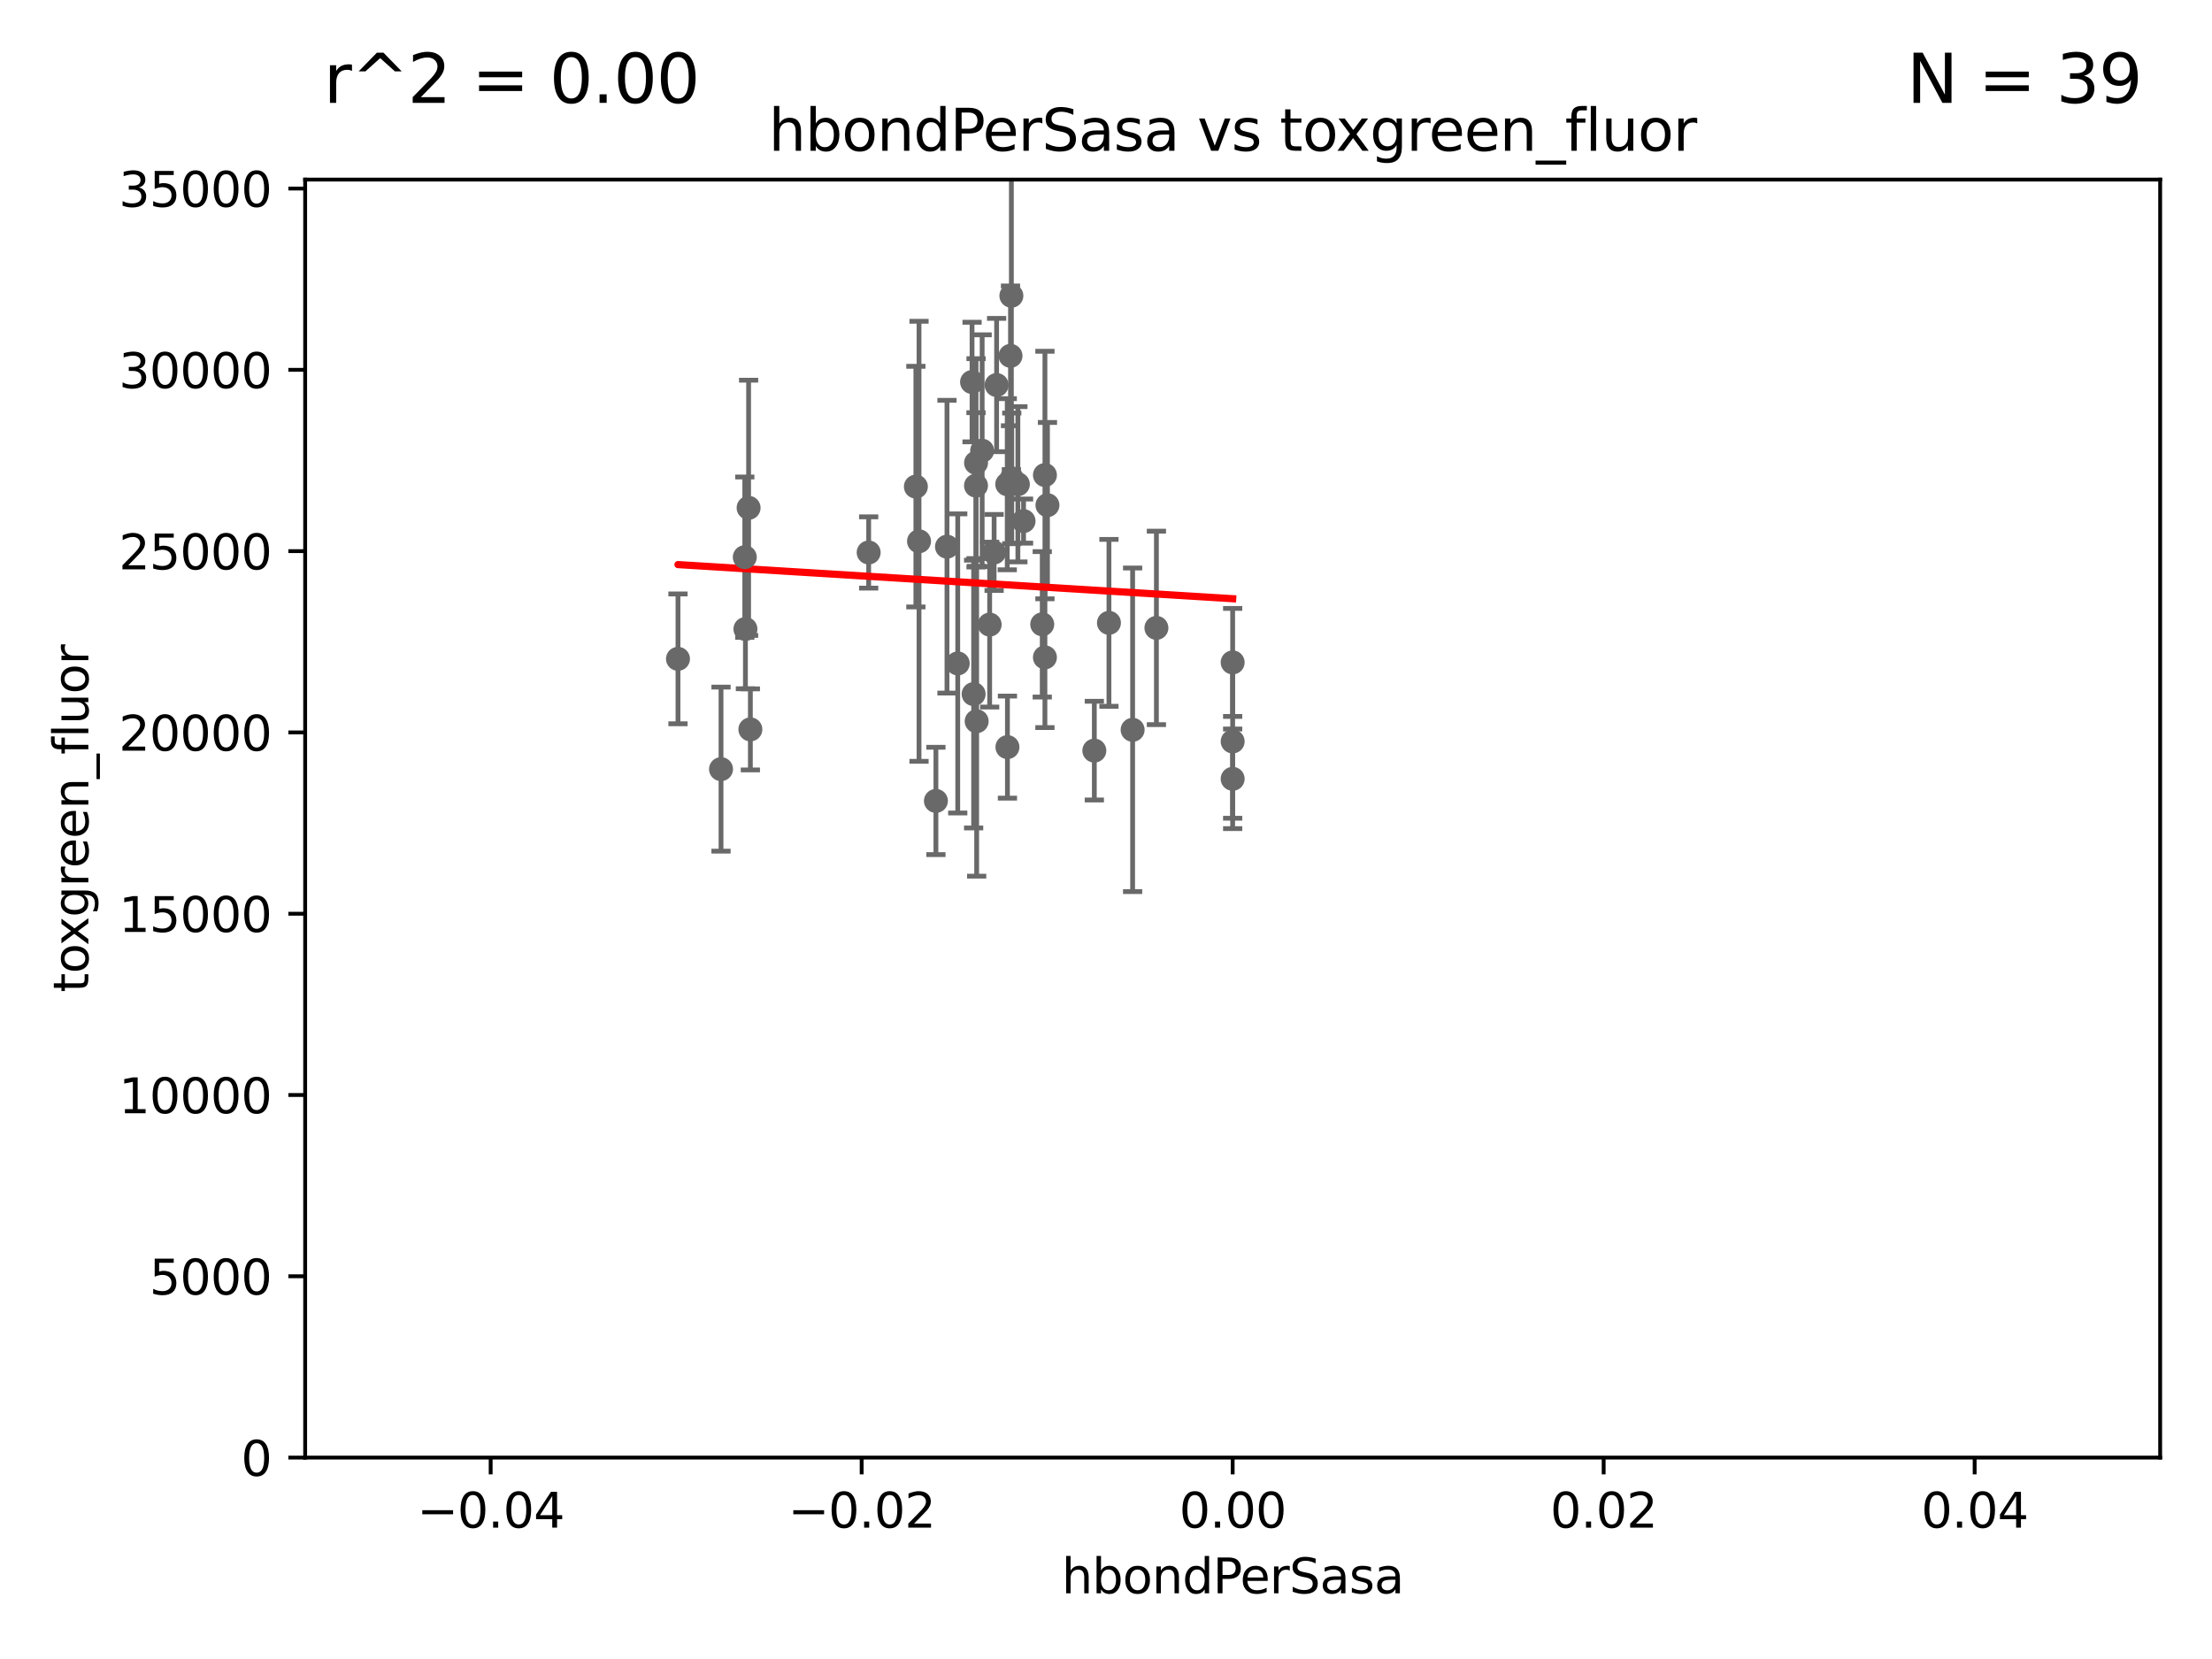 <?xml version="1.0" encoding="utf-8" standalone="no"?>
<!DOCTYPE svg PUBLIC "-//W3C//DTD SVG 1.1//EN"
  "http://www.w3.org/Graphics/SVG/1.1/DTD/svg11.dtd">
<svg xmlns:xlink="http://www.w3.org/1999/xlink" width="460.8pt" height="345.6pt" viewBox="0 0 460.8 345.6" xmlns="http://www.w3.org/2000/svg" version="1.1">
 <defs>
  <style type="text/css">*{stroke-linejoin: round; stroke-linecap: butt}</style>
 </defs>
 <g id="figure_1">
  <g id="patch_1">
   <path d="M 0 345.6 
L 460.8 345.6 
L 460.8 0 
L 0 0 
z
" style="fill: #ffffff"/>
  </g>
  <g id="axes_1">
   <g id="patch_2">
    <path d="M 63.571 303.64 
L 450 303.64 
L 450 37.411 
L 63.571 37.411 
z
" style="fill: #ffffff"/>
   </g>
   <g id="PathCollection_1">
    <defs>
     <path id="m182ff4821e" d="M 0 1.118 
C 0.297 1.118 0.581 1 0.791 0.791 
C 1 0.581 1.118 0.297 1.118 0 
C 1.118 -0.297 1 -0.581 0.791 -0.791 
C 0.581 -1 0.297 -1.118 0 -1.118 
C -0.297 -1.118 -0.581 -1 -0.791 -0.791 
C -1 -0.581 -1.118 -0.297 -1.118 0 
C -1.118 0.297 -1 0.581 -0.791 0.791 
C -0.581 1 -0.297 1.118 0 1.118 
z
" style="stroke: #696969"/>
    </defs>
    <g clip-path="url(#p167567236a)">
     <use xlink:href="#m182ff4821e" x="207.091" y="115.09" style="fill: #696969; stroke: #696969"/>
     <use xlink:href="#m182ff4821e" x="210.768" y="99.654" style="fill: #696969; stroke: #696969"/>
     <use xlink:href="#m182ff4821e" x="217.678" y="98.96" style="fill: #696969; stroke: #696969"/>
     <use xlink:href="#m182ff4821e" x="213.226" y="108.552" style="fill: #696969; stroke: #696969"/>
     <use xlink:href="#m182ff4821e" x="217.118" y="130.059" style="fill: #696969; stroke: #696969"/>
     <use xlink:href="#m182ff4821e" x="202.496" y="79.585" style="fill: #696969; stroke: #696969"/>
     <use xlink:href="#m182ff4821e" x="209.868" y="155.635" style="fill: #696969; stroke: #696969"/>
     <use xlink:href="#m182ff4821e" x="204.6" y="93.895" style="fill: #696969; stroke: #696969"/>
     <use xlink:href="#m182ff4821e" x="210.688" y="61.614" style="fill: #696969; stroke: #696969"/>
     <use xlink:href="#m182ff4821e" x="194.968" y="166.847" style="fill: #696969; stroke: #696969"/>
     <use xlink:href="#m182ff4821e" x="256.786" y="137.993" style="fill: #696969; stroke: #696969"/>
     <use xlink:href="#m182ff4821e" x="203.457" y="150.246" style="fill: #696969; stroke: #696969"/>
     <use xlink:href="#m182ff4821e" x="235.946" y="152.035" style="fill: #696969; stroke: #696969"/>
     <use xlink:href="#m182ff4821e" x="227.97" y="156.366" style="fill: #696969; stroke: #696969"/>
     <use xlink:href="#m182ff4821e" x="240.902" y="130.801" style="fill: #696969; stroke: #696969"/>
     <use xlink:href="#m182ff4821e" x="256.786" y="154.457" style="fill: #696969; stroke: #696969"/>
     <use xlink:href="#m182ff4821e" x="218.205" y="105.234" style="fill: #696969; stroke: #696969"/>
     <use xlink:href="#m182ff4821e" x="141.236" y="137.251" style="fill: #696969; stroke: #696969"/>
     <use xlink:href="#m182ff4821e" x="231.015" y="129.752" style="fill: #696969; stroke: #696969"/>
     <use xlink:href="#m182ff4821e" x="199.515" y="138.203" style="fill: #696969; stroke: #696969"/>
     <use xlink:href="#m182ff4821e" x="206.164" y="130.114" style="fill: #696969; stroke: #696969"/>
     <use xlink:href="#m182ff4821e" x="190.794" y="101.372" style="fill: #696969; stroke: #696969"/>
     <use xlink:href="#m182ff4821e" x="217.677" y="136.942" style="fill: #696969; stroke: #696969"/>
     <use xlink:href="#m182ff4821e" x="203.329" y="96.415" style="fill: #696969; stroke: #696969"/>
     <use xlink:href="#m182ff4821e" x="180.96" y="115.091" style="fill: #696969; stroke: #696969"/>
     <use xlink:href="#m182ff4821e" x="155.286" y="131.033" style="fill: #696969; stroke: #696969"/>
     <use xlink:href="#m182ff4821e" x="207.613" y="80.209" style="fill: #696969; stroke: #696969"/>
     <use xlink:href="#m182ff4821e" x="203.319" y="101.166" style="fill: #696969; stroke: #696969"/>
     <use xlink:href="#m182ff4821e" x="197.274" y="113.883" style="fill: #696969; stroke: #696969"/>
     <use xlink:href="#m182ff4821e" x="210.508" y="74.129" style="fill: #696969; stroke: #696969"/>
     <use xlink:href="#m182ff4821e" x="156.315" y="151.945" style="fill: #696969; stroke: #696969"/>
     <use xlink:href="#m182ff4821e" x="191.45" y="112.761" style="fill: #696969; stroke: #696969"/>
     <use xlink:href="#m182ff4821e" x="202.826" y="144.591" style="fill: #696969; stroke: #696969"/>
     <use xlink:href="#m182ff4821e" x="209.828" y="100.872" style="fill: #696969; stroke: #696969"/>
     <use xlink:href="#m182ff4821e" x="155.154" y="116.067" style="fill: #696969; stroke: #696969"/>
     <use xlink:href="#m182ff4821e" x="212.043" y="100.88" style="fill: #696969; stroke: #696969"/>
     <use xlink:href="#m182ff4821e" x="155.948" y="105.788" style="fill: #696969; stroke: #696969"/>
     <use xlink:href="#m182ff4821e" x="150.202" y="160.224" style="fill: #696969; stroke: #696969"/>
     <use xlink:href="#m182ff4821e" x="256.786" y="162.243" style="fill: #696969; stroke: #696969"/>
    </g>
   </g>
   <g id="matplotlib.axis_1">
    <g id="xtick_1">
     <g id="line2d_1">
      <defs>
       <path id="mc95b55cd9f" d="M 0 0 
L 0 3.5 
" style="stroke: #000000; stroke-width: 0.8"/>
      </defs>
      <g>
       <use xlink:href="#mc95b55cd9f" x="102.214" y="303.64" style="stroke: #000000; stroke-width: 0.8"/>
      </g>
     </g>
     <g id="text_1">
      <!-- −0.04 -->
      <g transform="translate(86.891 318.238)scale(0.1 -0.1)">
       <defs>
        <path id="DejaVuSans-2212" d="M 678 2272 
L 4684 2272 
L 4684 1741 
L 678 1741 
L 678 2272 
z
" transform="scale(0.016)"/>
        <path id="DejaVuSans-30" d="M 2034 4250 
Q 1547 4250 1301 3770 
Q 1056 3291 1056 2328 
Q 1056 1369 1301 889 
Q 1547 409 2034 409 
Q 2525 409 2770 889 
Q 3016 1369 3016 2328 
Q 3016 3291 2770 3770 
Q 2525 4250 2034 4250 
z
M 2034 4750 
Q 2819 4750 3233 4129 
Q 3647 3509 3647 2328 
Q 3647 1150 3233 529 
Q 2819 -91 2034 -91 
Q 1250 -91 836 529 
Q 422 1150 422 2328 
Q 422 3509 836 4129 
Q 1250 4750 2034 4750 
z
" transform="scale(0.016)"/>
        <path id="DejaVuSans-2e" d="M 684 794 
L 1344 794 
L 1344 0 
L 684 0 
L 684 794 
z
" transform="scale(0.016)"/>
        <path id="DejaVuSans-34" d="M 2419 4116 
L 825 1625 
L 2419 1625 
L 2419 4116 
z
M 2253 4666 
L 3047 4666 
L 3047 1625 
L 3713 1625 
L 3713 1100 
L 3047 1100 
L 3047 0 
L 2419 0 
L 2419 1100 
L 313 1100 
L 313 1709 
L 2253 4666 
z
" transform="scale(0.016)"/>
       </defs>
       <use xlink:href="#DejaVuSans-2212"/>
       <use xlink:href="#DejaVuSans-30" x="83.789"/>
       <use xlink:href="#DejaVuSans-2e" x="147.412"/>
       <use xlink:href="#DejaVuSans-30" x="179.199"/>
       <use xlink:href="#DejaVuSans-34" x="242.822"/>
      </g>
     </g>
    </g>
    <g id="xtick_2">
     <g id="line2d_2">
      <g>
       <use xlink:href="#mc95b55cd9f" x="179.5" y="303.64" style="stroke: #000000; stroke-width: 0.8"/>
      </g>
     </g>
     <g id="text_2">
      <!-- −0.02 -->
      <g transform="translate(164.177 318.238)scale(0.1 -0.1)">
       <defs>
        <path id="DejaVuSans-32" d="M 1228 531 
L 3431 531 
L 3431 0 
L 469 0 
L 469 531 
Q 828 903 1448 1529 
Q 2069 2156 2228 2338 
Q 2531 2678 2651 2914 
Q 2772 3150 2772 3378 
Q 2772 3750 2511 3984 
Q 2250 4219 1831 4219 
Q 1534 4219 1204 4116 
Q 875 4013 500 3803 
L 500 4441 
Q 881 4594 1212 4672 
Q 1544 4750 1819 4750 
Q 2544 4750 2975 4387 
Q 3406 4025 3406 3419 
Q 3406 3131 3298 2873 
Q 3191 2616 2906 2266 
Q 2828 2175 2409 1742 
Q 1991 1309 1228 531 
z
" transform="scale(0.016)"/>
       </defs>
       <use xlink:href="#DejaVuSans-2212"/>
       <use xlink:href="#DejaVuSans-30" x="83.789"/>
       <use xlink:href="#DejaVuSans-2e" x="147.412"/>
       <use xlink:href="#DejaVuSans-30" x="179.199"/>
       <use xlink:href="#DejaVuSans-32" x="242.822"/>
      </g>
     </g>
    </g>
    <g id="xtick_3">
     <g id="line2d_3">
      <g>
       <use xlink:href="#mc95b55cd9f" x="256.786" y="303.64" style="stroke: #000000; stroke-width: 0.8"/>
      </g>
     </g>
     <g id="text_3">
      <!-- 0.00 -->
      <g transform="translate(245.653 318.238)scale(0.1 -0.1)">
       <use xlink:href="#DejaVuSans-30"/>
       <use xlink:href="#DejaVuSans-2e" x="63.623"/>
       <use xlink:href="#DejaVuSans-30" x="95.41"/>
       <use xlink:href="#DejaVuSans-30" x="159.033"/>
      </g>
     </g>
    </g>
    <g id="xtick_4">
     <g id="line2d_4">
      <g>
       <use xlink:href="#mc95b55cd9f" x="334.071" y="303.64" style="stroke: #000000; stroke-width: 0.8"/>
      </g>
     </g>
     <g id="text_4">
      <!-- 0.02 -->
      <g transform="translate(322.939 318.238)scale(0.1 -0.1)">
       <use xlink:href="#DejaVuSans-30"/>
       <use xlink:href="#DejaVuSans-2e" x="63.623"/>
       <use xlink:href="#DejaVuSans-30" x="95.41"/>
       <use xlink:href="#DejaVuSans-32" x="159.033"/>
      </g>
     </g>
    </g>
    <g id="xtick_5">
     <g id="line2d_5">
      <g>
       <use xlink:href="#mc95b55cd9f" x="411.357" y="303.64" style="stroke: #000000; stroke-width: 0.8"/>
      </g>
     </g>
     <g id="text_5">
      <!-- 0.04 -->
      <g transform="translate(400.224 318.238)scale(0.1 -0.1)">
       <use xlink:href="#DejaVuSans-30"/>
       <use xlink:href="#DejaVuSans-2e" x="63.623"/>
       <use xlink:href="#DejaVuSans-30" x="95.41"/>
       <use xlink:href="#DejaVuSans-34" x="159.033"/>
      </g>
     </g>
    </g>
    <g id="text_6">
     <!-- hbondPerSasa -->
     <g transform="translate(221.168 331.917)scale(0.1 -0.1)">
      <defs>
       <path id="DejaVuSans-68" d="M 3513 2113 
L 3513 0 
L 2938 0 
L 2938 2094 
Q 2938 2591 2744 2837 
Q 2550 3084 2163 3084 
Q 1697 3084 1428 2787 
Q 1159 2491 1159 1978 
L 1159 0 
L 581 0 
L 581 4863 
L 1159 4863 
L 1159 2956 
Q 1366 3272 1645 3428 
Q 1925 3584 2291 3584 
Q 2894 3584 3203 3211 
Q 3513 2838 3513 2113 
z
" transform="scale(0.016)"/>
       <path id="DejaVuSans-62" d="M 3116 1747 
Q 3116 2381 2855 2742 
Q 2594 3103 2138 3103 
Q 1681 3103 1420 2742 
Q 1159 2381 1159 1747 
Q 1159 1113 1420 752 
Q 1681 391 2138 391 
Q 2594 391 2855 752 
Q 3116 1113 3116 1747 
z
M 1159 2969 
Q 1341 3281 1617 3432 
Q 1894 3584 2278 3584 
Q 2916 3584 3314 3078 
Q 3713 2572 3713 1747 
Q 3713 922 3314 415 
Q 2916 -91 2278 -91 
Q 1894 -91 1617 61 
Q 1341 213 1159 525 
L 1159 0 
L 581 0 
L 581 4863 
L 1159 4863 
L 1159 2969 
z
" transform="scale(0.016)"/>
       <path id="DejaVuSans-6f" d="M 1959 3097 
Q 1497 3097 1228 2736 
Q 959 2375 959 1747 
Q 959 1119 1226 758 
Q 1494 397 1959 397 
Q 2419 397 2687 759 
Q 2956 1122 2956 1747 
Q 2956 2369 2687 2733 
Q 2419 3097 1959 3097 
z
M 1959 3584 
Q 2709 3584 3137 3096 
Q 3566 2609 3566 1747 
Q 3566 888 3137 398 
Q 2709 -91 1959 -91 
Q 1206 -91 779 398 
Q 353 888 353 1747 
Q 353 2609 779 3096 
Q 1206 3584 1959 3584 
z
" transform="scale(0.016)"/>
       <path id="DejaVuSans-6e" d="M 3513 2113 
L 3513 0 
L 2938 0 
L 2938 2094 
Q 2938 2591 2744 2837 
Q 2550 3084 2163 3084 
Q 1697 3084 1428 2787 
Q 1159 2491 1159 1978 
L 1159 0 
L 581 0 
L 581 3500 
L 1159 3500 
L 1159 2956 
Q 1366 3272 1645 3428 
Q 1925 3584 2291 3584 
Q 2894 3584 3203 3211 
Q 3513 2838 3513 2113 
z
" transform="scale(0.016)"/>
       <path id="DejaVuSans-64" d="M 2906 2969 
L 2906 4863 
L 3481 4863 
L 3481 0 
L 2906 0 
L 2906 525 
Q 2725 213 2448 61 
Q 2172 -91 1784 -91 
Q 1150 -91 751 415 
Q 353 922 353 1747 
Q 353 2572 751 3078 
Q 1150 3584 1784 3584 
Q 2172 3584 2448 3432 
Q 2725 3281 2906 2969 
z
M 947 1747 
Q 947 1113 1208 752 
Q 1469 391 1925 391 
Q 2381 391 2643 752 
Q 2906 1113 2906 1747 
Q 2906 2381 2643 2742 
Q 2381 3103 1925 3103 
Q 1469 3103 1208 2742 
Q 947 2381 947 1747 
z
" transform="scale(0.016)"/>
       <path id="DejaVuSans-50" d="M 1259 4147 
L 1259 2394 
L 2053 2394 
Q 2494 2394 2734 2622 
Q 2975 2850 2975 3272 
Q 2975 3691 2734 3919 
Q 2494 4147 2053 4147 
L 1259 4147 
z
M 628 4666 
L 2053 4666 
Q 2838 4666 3239 4311 
Q 3641 3956 3641 3272 
Q 3641 2581 3239 2228 
Q 2838 1875 2053 1875 
L 1259 1875 
L 1259 0 
L 628 0 
L 628 4666 
z
" transform="scale(0.016)"/>
       <path id="DejaVuSans-65" d="M 3597 1894 
L 3597 1613 
L 953 1613 
Q 991 1019 1311 708 
Q 1631 397 2203 397 
Q 2534 397 2845 478 
Q 3156 559 3463 722 
L 3463 178 
Q 3153 47 2828 -22 
Q 2503 -91 2169 -91 
Q 1331 -91 842 396 
Q 353 884 353 1716 
Q 353 2575 817 3079 
Q 1281 3584 2069 3584 
Q 2775 3584 3186 3129 
Q 3597 2675 3597 1894 
z
M 3022 2063 
Q 3016 2534 2758 2815 
Q 2500 3097 2075 3097 
Q 1594 3097 1305 2825 
Q 1016 2553 972 2059 
L 3022 2063 
z
" transform="scale(0.016)"/>
       <path id="DejaVuSans-72" d="M 2631 2963 
Q 2534 3019 2420 3045 
Q 2306 3072 2169 3072 
Q 1681 3072 1420 2755 
Q 1159 2438 1159 1844 
L 1159 0 
L 581 0 
L 581 3500 
L 1159 3500 
L 1159 2956 
Q 1341 3275 1631 3429 
Q 1922 3584 2338 3584 
Q 2397 3584 2469 3576 
Q 2541 3569 2628 3553 
L 2631 2963 
z
" transform="scale(0.016)"/>
       <path id="DejaVuSans-53" d="M 3425 4513 
L 3425 3897 
Q 3066 4069 2747 4153 
Q 2428 4238 2131 4238 
Q 1616 4238 1336 4038 
Q 1056 3838 1056 3469 
Q 1056 3159 1242 3001 
Q 1428 2844 1947 2747 
L 2328 2669 
Q 3034 2534 3370 2195 
Q 3706 1856 3706 1288 
Q 3706 609 3251 259 
Q 2797 -91 1919 -91 
Q 1588 -91 1214 -16 
Q 841 59 441 206 
L 441 856 
Q 825 641 1194 531 
Q 1563 422 1919 422 
Q 2459 422 2753 634 
Q 3047 847 3047 1241 
Q 3047 1584 2836 1778 
Q 2625 1972 2144 2069 
L 1759 2144 
Q 1053 2284 737 2584 
Q 422 2884 422 3419 
Q 422 4038 858 4394 
Q 1294 4750 2059 4750 
Q 2388 4750 2728 4690 
Q 3069 4631 3425 4513 
z
" transform="scale(0.016)"/>
       <path id="DejaVuSans-61" d="M 2194 1759 
Q 1497 1759 1228 1600 
Q 959 1441 959 1056 
Q 959 750 1161 570 
Q 1363 391 1709 391 
Q 2188 391 2477 730 
Q 2766 1069 2766 1631 
L 2766 1759 
L 2194 1759 
z
M 3341 1997 
L 3341 0 
L 2766 0 
L 2766 531 
Q 2569 213 2275 61 
Q 1981 -91 1556 -91 
Q 1019 -91 701 211 
Q 384 513 384 1019 
Q 384 1609 779 1909 
Q 1175 2209 1959 2209 
L 2766 2209 
L 2766 2266 
Q 2766 2663 2505 2880 
Q 2244 3097 1772 3097 
Q 1472 3097 1187 3025 
Q 903 2953 641 2809 
L 641 3341 
Q 956 3463 1253 3523 
Q 1550 3584 1831 3584 
Q 2591 3584 2966 3190 
Q 3341 2797 3341 1997 
z
" transform="scale(0.016)"/>
       <path id="DejaVuSans-73" d="M 2834 3397 
L 2834 2853 
Q 2591 2978 2328 3040 
Q 2066 3103 1784 3103 
Q 1356 3103 1142 2972 
Q 928 2841 928 2578 
Q 928 2378 1081 2264 
Q 1234 2150 1697 2047 
L 1894 2003 
Q 2506 1872 2764 1633 
Q 3022 1394 3022 966 
Q 3022 478 2636 193 
Q 2250 -91 1575 -91 
Q 1294 -91 989 -36 
Q 684 19 347 128 
L 347 722 
Q 666 556 975 473 
Q 1284 391 1588 391 
Q 1994 391 2212 530 
Q 2431 669 2431 922 
Q 2431 1156 2273 1281 
Q 2116 1406 1581 1522 
L 1381 1569 
Q 847 1681 609 1914 
Q 372 2147 372 2553 
Q 372 3047 722 3315 
Q 1072 3584 1716 3584 
Q 2034 3584 2315 3537 
Q 2597 3491 2834 3397 
z
" transform="scale(0.016)"/>
      </defs>
      <use xlink:href="#DejaVuSans-68"/>
      <use xlink:href="#DejaVuSans-62" x="63.379"/>
      <use xlink:href="#DejaVuSans-6f" x="126.855"/>
      <use xlink:href="#DejaVuSans-6e" x="188.037"/>
      <use xlink:href="#DejaVuSans-64" x="251.416"/>
      <use xlink:href="#DejaVuSans-50" x="314.893"/>
      <use xlink:href="#DejaVuSans-65" x="371.57"/>
      <use xlink:href="#DejaVuSans-72" x="433.094"/>
      <use xlink:href="#DejaVuSans-53" x="474.207"/>
      <use xlink:href="#DejaVuSans-61" x="537.684"/>
      <use xlink:href="#DejaVuSans-73" x="598.963"/>
      <use xlink:href="#DejaVuSans-61" x="651.062"/>
     </g>
    </g>
   </g>
   <g id="matplotlib.axis_2">
    <g id="ytick_1">
     <g id="line2d_6">
      <defs>
       <path id="m65692e505e" d="M 0 0 
L -3.5 0 
" style="stroke: #000000; stroke-width: 0.8"/>
      </defs>
      <g>
       <use xlink:href="#m65692e505e" x="63.571" y="303.64" style="stroke: #000000; stroke-width: 0.8"/>
      </g>
     </g>
     <g id="text_7">
      <!-- 0 -->
      <g transform="translate(50.209 307.439)scale(0.1 -0.1)">
       <use xlink:href="#DejaVuSans-30"/>
      </g>
     </g>
    </g>
    <g id="ytick_2">
     <g id="line2d_7">
      <g>
       <use xlink:href="#m65692e505e" x="63.571" y="265.874" style="stroke: #000000; stroke-width: 0.8"/>
      </g>
     </g>
     <g id="text_8">
      <!-- 5000 -->
      <g transform="translate(31.121 269.673)scale(0.1 -0.1)">
       <defs>
        <path id="DejaVuSans-35" d="M 691 4666 
L 3169 4666 
L 3169 4134 
L 1269 4134 
L 1269 2991 
Q 1406 3038 1543 3061 
Q 1681 3084 1819 3084 
Q 2600 3084 3056 2656 
Q 3513 2228 3513 1497 
Q 3513 744 3044 326 
Q 2575 -91 1722 -91 
Q 1428 -91 1123 -41 
Q 819 9 494 109 
L 494 744 
Q 775 591 1075 516 
Q 1375 441 1709 441 
Q 2250 441 2565 725 
Q 2881 1009 2881 1497 
Q 2881 1984 2565 2268 
Q 2250 2553 1709 2553 
Q 1456 2553 1204 2497 
Q 953 2441 691 2322 
L 691 4666 
z
" transform="scale(0.016)"/>
       </defs>
       <use xlink:href="#DejaVuSans-35"/>
       <use xlink:href="#DejaVuSans-30" x="63.623"/>
       <use xlink:href="#DejaVuSans-30" x="127.246"/>
       <use xlink:href="#DejaVuSans-30" x="190.869"/>
      </g>
     </g>
    </g>
    <g id="ytick_3">
     <g id="line2d_8">
      <g>
       <use xlink:href="#m65692e505e" x="63.571" y="228.108" style="stroke: #000000; stroke-width: 0.8"/>
      </g>
     </g>
     <g id="text_9">
      <!-- 10000 -->
      <g transform="translate(24.759 231.907)scale(0.1 -0.1)">
       <defs>
        <path id="DejaVuSans-31" d="M 794 531 
L 1825 531 
L 1825 4091 
L 703 3866 
L 703 4441 
L 1819 4666 
L 2450 4666 
L 2450 531 
L 3481 531 
L 3481 0 
L 794 0 
L 794 531 
z
" transform="scale(0.016)"/>
       </defs>
       <use xlink:href="#DejaVuSans-31"/>
       <use xlink:href="#DejaVuSans-30" x="63.623"/>
       <use xlink:href="#DejaVuSans-30" x="127.246"/>
       <use xlink:href="#DejaVuSans-30" x="190.869"/>
       <use xlink:href="#DejaVuSans-30" x="254.492"/>
      </g>
     </g>
    </g>
    <g id="ytick_4">
     <g id="line2d_9">
      <g>
       <use xlink:href="#m65692e505e" x="63.571" y="190.342" style="stroke: #000000; stroke-width: 0.8"/>
      </g>
     </g>
     <g id="text_10">
      <!-- 15000 -->
      <g transform="translate(24.759 194.141)scale(0.1 -0.1)">
       <use xlink:href="#DejaVuSans-31"/>
       <use xlink:href="#DejaVuSans-35" x="63.623"/>
       <use xlink:href="#DejaVuSans-30" x="127.246"/>
       <use xlink:href="#DejaVuSans-30" x="190.869"/>
       <use xlink:href="#DejaVuSans-30" x="254.492"/>
      </g>
     </g>
    </g>
    <g id="ytick_5">
     <g id="line2d_10">
      <g>
       <use xlink:href="#m65692e505e" x="63.571" y="152.576" style="stroke: #000000; stroke-width: 0.8"/>
      </g>
     </g>
     <g id="text_11">
      <!-- 20000 -->
      <g transform="translate(24.759 156.375)scale(0.1 -0.1)">
       <use xlink:href="#DejaVuSans-32"/>
       <use xlink:href="#DejaVuSans-30" x="63.623"/>
       <use xlink:href="#DejaVuSans-30" x="127.246"/>
       <use xlink:href="#DejaVuSans-30" x="190.869"/>
       <use xlink:href="#DejaVuSans-30" x="254.492"/>
      </g>
     </g>
    </g>
    <g id="ytick_6">
     <g id="line2d_11">
      <g>
       <use xlink:href="#m65692e505e" x="63.571" y="114.81" style="stroke: #000000; stroke-width: 0.8"/>
      </g>
     </g>
     <g id="text_12">
      <!-- 25000 -->
      <g transform="translate(24.759 118.609)scale(0.1 -0.1)">
       <use xlink:href="#DejaVuSans-32"/>
       <use xlink:href="#DejaVuSans-35" x="63.623"/>
       <use xlink:href="#DejaVuSans-30" x="127.246"/>
       <use xlink:href="#DejaVuSans-30" x="190.869"/>
       <use xlink:href="#DejaVuSans-30" x="254.492"/>
      </g>
     </g>
    </g>
    <g id="ytick_7">
     <g id="line2d_12">
      <g>
       <use xlink:href="#m65692e505e" x="63.571" y="77.044" style="stroke: #000000; stroke-width: 0.8"/>
      </g>
     </g>
     <g id="text_13">
      <!-- 30000 -->
      <g transform="translate(24.759 80.844)scale(0.1 -0.1)">
       <defs>
        <path id="DejaVuSans-33" d="M 2597 2516 
Q 3050 2419 3304 2112 
Q 3559 1806 3559 1356 
Q 3559 666 3084 287 
Q 2609 -91 1734 -91 
Q 1441 -91 1130 -33 
Q 819 25 488 141 
L 488 750 
Q 750 597 1062 519 
Q 1375 441 1716 441 
Q 2309 441 2620 675 
Q 2931 909 2931 1356 
Q 2931 1769 2642 2001 
Q 2353 2234 1838 2234 
L 1294 2234 
L 1294 2753 
L 1863 2753 
Q 2328 2753 2575 2939 
Q 2822 3125 2822 3475 
Q 2822 3834 2567 4026 
Q 2313 4219 1838 4219 
Q 1578 4219 1281 4162 
Q 984 4106 628 3988 
L 628 4550 
Q 988 4650 1302 4700 
Q 1616 4750 1894 4750 
Q 2613 4750 3031 4423 
Q 3450 4097 3450 3541 
Q 3450 3153 3228 2886 
Q 3006 2619 2597 2516 
z
" transform="scale(0.016)"/>
       </defs>
       <use xlink:href="#DejaVuSans-33"/>
       <use xlink:href="#DejaVuSans-30" x="63.623"/>
       <use xlink:href="#DejaVuSans-30" x="127.246"/>
       <use xlink:href="#DejaVuSans-30" x="190.869"/>
       <use xlink:href="#DejaVuSans-30" x="254.492"/>
      </g>
     </g>
    </g>
    <g id="ytick_8">
     <g id="line2d_13">
      <g>
       <use xlink:href="#m65692e505e" x="63.571" y="39.278" style="stroke: #000000; stroke-width: 0.8"/>
      </g>
     </g>
     <g id="text_14">
      <!-- 35000 -->
      <g transform="translate(24.759 43.078)scale(0.1 -0.1)">
       <use xlink:href="#DejaVuSans-33"/>
       <use xlink:href="#DejaVuSans-35" x="63.623"/>
       <use xlink:href="#DejaVuSans-30" x="127.246"/>
       <use xlink:href="#DejaVuSans-30" x="190.869"/>
       <use xlink:href="#DejaVuSans-30" x="254.492"/>
      </g>
     </g>
    </g>
    <g id="text_15">
     <!-- toxgreen_fluor -->
     <g transform="translate(18.401 206.72)rotate(-90)scale(0.1 -0.1)">
      <defs>
       <path id="DejaVuSans-74" d="M 1172 4494 
L 1172 3500 
L 2356 3500 
L 2356 3053 
L 1172 3053 
L 1172 1153 
Q 1172 725 1289 603 
Q 1406 481 1766 481 
L 2356 481 
L 2356 0 
L 1766 0 
Q 1100 0 847 248 
Q 594 497 594 1153 
L 594 3053 
L 172 3053 
L 172 3500 
L 594 3500 
L 594 4494 
L 1172 4494 
z
" transform="scale(0.016)"/>
       <path id="DejaVuSans-78" d="M 3513 3500 
L 2247 1797 
L 3578 0 
L 2900 0 
L 1881 1375 
L 863 0 
L 184 0 
L 1544 1831 
L 300 3500 
L 978 3500 
L 1906 2253 
L 2834 3500 
L 3513 3500 
z
" transform="scale(0.016)"/>
       <path id="DejaVuSans-67" d="M 2906 1791 
Q 2906 2416 2648 2759 
Q 2391 3103 1925 3103 
Q 1463 3103 1205 2759 
Q 947 2416 947 1791 
Q 947 1169 1205 825 
Q 1463 481 1925 481 
Q 2391 481 2648 825 
Q 2906 1169 2906 1791 
z
M 3481 434 
Q 3481 -459 3084 -895 
Q 2688 -1331 1869 -1331 
Q 1566 -1331 1297 -1286 
Q 1028 -1241 775 -1147 
L 775 -588 
Q 1028 -725 1275 -790 
Q 1522 -856 1778 -856 
Q 2344 -856 2625 -561 
Q 2906 -266 2906 331 
L 2906 616 
Q 2728 306 2450 153 
Q 2172 0 1784 0 
Q 1141 0 747 490 
Q 353 981 353 1791 
Q 353 2603 747 3093 
Q 1141 3584 1784 3584 
Q 2172 3584 2450 3431 
Q 2728 3278 2906 2969 
L 2906 3500 
L 3481 3500 
L 3481 434 
z
" transform="scale(0.016)"/>
       <path id="DejaVuSans-5f" d="M 3263 -1063 
L 3263 -1509 
L -63 -1509 
L -63 -1063 
L 3263 -1063 
z
" transform="scale(0.016)"/>
       <path id="DejaVuSans-66" d="M 2375 4863 
L 2375 4384 
L 1825 4384 
Q 1516 4384 1395 4259 
Q 1275 4134 1275 3809 
L 1275 3500 
L 2222 3500 
L 2222 3053 
L 1275 3053 
L 1275 0 
L 697 0 
L 697 3053 
L 147 3053 
L 147 3500 
L 697 3500 
L 697 3744 
Q 697 4328 969 4595 
Q 1241 4863 1831 4863 
L 2375 4863 
z
" transform="scale(0.016)"/>
       <path id="DejaVuSans-6c" d="M 603 4863 
L 1178 4863 
L 1178 0 
L 603 0 
L 603 4863 
z
" transform="scale(0.016)"/>
       <path id="DejaVuSans-75" d="M 544 1381 
L 544 3500 
L 1119 3500 
L 1119 1403 
Q 1119 906 1312 657 
Q 1506 409 1894 409 
Q 2359 409 2629 706 
Q 2900 1003 2900 1516 
L 2900 3500 
L 3475 3500 
L 3475 0 
L 2900 0 
L 2900 538 
Q 2691 219 2414 64 
Q 2138 -91 1772 -91 
Q 1169 -91 856 284 
Q 544 659 544 1381 
z
M 1991 3584 
L 1991 3584 
z
" transform="scale(0.016)"/>
      </defs>
      <use xlink:href="#DejaVuSans-74"/>
      <use xlink:href="#DejaVuSans-6f" x="39.209"/>
      <use xlink:href="#DejaVuSans-78" x="97.266"/>
      <use xlink:href="#DejaVuSans-67" x="156.445"/>
      <use xlink:href="#DejaVuSans-72" x="219.922"/>
      <use xlink:href="#DejaVuSans-65" x="258.785"/>
      <use xlink:href="#DejaVuSans-65" x="320.309"/>
      <use xlink:href="#DejaVuSans-6e" x="381.832"/>
      <use xlink:href="#DejaVuSans-5f" x="445.211"/>
      <use xlink:href="#DejaVuSans-66" x="495.211"/>
      <use xlink:href="#DejaVuSans-6c" x="530.416"/>
      <use xlink:href="#DejaVuSans-75" x="558.199"/>
      <use xlink:href="#DejaVuSans-6f" x="621.578"/>
      <use xlink:href="#DejaVuSans-72" x="682.76"/>
     </g>
    </g>
   </g>
   <g id="LineCollection_1">
    <path d="M 207.091 123.008 
L 207.091 107.171 
" clip-path="url(#p167567236a)" style="fill: none; stroke: #696969"/>
    <path d="M 210.768 113.257 
L 210.768 86.051 
" clip-path="url(#p167567236a)" style="fill: none; stroke: #696969"/>
    <path d="M 217.678 124.744 
L 217.678 73.175 
" clip-path="url(#p167567236a)" style="fill: none; stroke: #696969"/>
    <path d="M 213.226 113.148 
L 213.226 103.957 
" clip-path="url(#p167567236a)" style="fill: none; stroke: #696969"/>
    <path d="M 217.118 145.209 
L 217.118 114.909 
" clip-path="url(#p167567236a)" style="fill: none; stroke: #696969"/>
    <path d="M 202.496 92.04 
L 202.496 67.13 
" clip-path="url(#p167567236a)" style="fill: none; stroke: #696969"/>
    <path d="M 209.868 166.268 
L 209.868 145.002 
" clip-path="url(#p167567236a)" style="fill: none; stroke: #696969"/>
    <path d="M 204.6 118.044 
L 204.6 69.747 
" clip-path="url(#p167567236a)" style="fill: none; stroke: #696969"/>
    <path d="M 210.688 97.825 
L 210.688 25.402 
" clip-path="url(#p167567236a)" style="fill: none; stroke: #696969"/>
    <path d="M 194.968 178.027 
L 194.968 155.668 
" clip-path="url(#p167567236a)" style="fill: none; stroke: #696969"/>
    <path d="M 256.786 149.246 
L 256.786 126.741 
" clip-path="url(#p167567236a)" style="fill: none; stroke: #696969"/>
    <path d="M 203.457 182.519 
L 203.457 117.972 
" clip-path="url(#p167567236a)" style="fill: none; stroke: #696969"/>
    <path d="M 235.946 185.743 
L 235.946 118.327 
" clip-path="url(#p167567236a)" style="fill: none; stroke: #696969"/>
    <path d="M 227.97 166.65 
L 227.97 146.083 
" clip-path="url(#p167567236a)" style="fill: none; stroke: #696969"/>
    <path d="M 240.902 150.951 
L 240.902 110.652 
" clip-path="url(#p167567236a)" style="fill: none; stroke: #696969"/>
    <path d="M 256.786 170.456 
L 256.786 138.458 
" clip-path="url(#p167567236a)" style="fill: none; stroke: #696969"/>
    <path d="M 218.205 122.461 
L 218.205 88.007 
" clip-path="url(#p167567236a)" style="fill: none; stroke: #696969"/>
    <path d="M 141.236 150.773 
L 141.236 123.729 
" clip-path="url(#p167567236a)" style="fill: none; stroke: #696969"/>
    <path d="M 231.015 147.136 
L 231.015 112.367 
" clip-path="url(#p167567236a)" style="fill: none; stroke: #696969"/>
    <path d="M 199.515 169.362 
L 199.515 107.043 
" clip-path="url(#p167567236a)" style="fill: none; stroke: #696969"/>
    <path d="M 206.164 147.286 
L 206.164 112.943 
" clip-path="url(#p167567236a)" style="fill: none; stroke: #696969"/>
    <path d="M 190.794 126.436 
L 190.794 76.309 
" clip-path="url(#p167567236a)" style="fill: none; stroke: #696969"/>
    <path d="M 217.677 151.57 
L 217.677 122.315 
" clip-path="url(#p167567236a)" style="fill: none; stroke: #696969"/>
    <path d="M 203.329 118.115 
L 203.329 74.714 
" clip-path="url(#p167567236a)" style="fill: none; stroke: #696969"/>
    <path d="M 180.96 122.516 
L 180.96 107.666 
" clip-path="url(#p167567236a)" style="fill: none; stroke: #696969"/>
    <path d="M 155.286 143.479 
L 155.286 118.586 
" clip-path="url(#p167567236a)" style="fill: none; stroke: #696969"/>
    <path d="M 207.613 94.094 
L 207.613 66.324 
" clip-path="url(#p167567236a)" style="fill: none; stroke: #696969"/>
    <path d="M 203.319 116.358 
L 203.319 85.973 
" clip-path="url(#p167567236a)" style="fill: none; stroke: #696969"/>
    <path d="M 197.274 144.378 
L 197.274 83.389 
" clip-path="url(#p167567236a)" style="fill: none; stroke: #696969"/>
    <path d="M 210.508 88.692 
L 210.508 59.566 
" clip-path="url(#p167567236a)" style="fill: none; stroke: #696969"/>
    <path d="M 156.315 160.385 
L 156.315 143.505 
" clip-path="url(#p167567236a)" style="fill: none; stroke: #696969"/>
    <path d="M 191.45 158.597 
L 191.45 66.926 
" clip-path="url(#p167567236a)" style="fill: none; stroke: #696969"/>
    <path d="M 202.826 172.484 
L 202.826 116.697 
" clip-path="url(#p167567236a)" style="fill: none; stroke: #696969"/>
    <path d="M 209.828 118.692 
L 209.828 83.052 
" clip-path="url(#p167567236a)" style="fill: none; stroke: #696969"/>
    <path d="M 155.154 132.771 
L 155.154 99.364 
" clip-path="url(#p167567236a)" style="fill: none; stroke: #696969"/>
    <path d="M 212.043 117.048 
L 212.043 84.711 
" clip-path="url(#p167567236a)" style="fill: none; stroke: #696969"/>
    <path d="M 155.948 132.373 
L 155.948 79.202 
" clip-path="url(#p167567236a)" style="fill: none; stroke: #696969"/>
    <path d="M 150.202 177.314 
L 150.202 143.135 
" clip-path="url(#p167567236a)" style="fill: none; stroke: #696969"/>
    <path d="M 256.786 172.618 
L 256.786 151.867 
" clip-path="url(#p167567236a)" style="fill: none; stroke: #696969"/>
   </g>
   <g id="line2d_14">
    <defs>
     <path id="m3665f0c61d" d="M 2 0 
L -2 -0 
" style="stroke: #696969"/>
    </defs>
    <g clip-path="url(#p167567236a)">
     <use xlink:href="#m3665f0c61d" x="207.091" y="123.008" style="fill: #696969; stroke: #696969"/>
     <use xlink:href="#m3665f0c61d" x="210.768" y="113.257" style="fill: #696969; stroke: #696969"/>
     <use xlink:href="#m3665f0c61d" x="217.678" y="124.744" style="fill: #696969; stroke: #696969"/>
     <use xlink:href="#m3665f0c61d" x="213.226" y="113.148" style="fill: #696969; stroke: #696969"/>
     <use xlink:href="#m3665f0c61d" x="217.118" y="145.209" style="fill: #696969; stroke: #696969"/>
     <use xlink:href="#m3665f0c61d" x="202.496" y="92.04" style="fill: #696969; stroke: #696969"/>
     <use xlink:href="#m3665f0c61d" x="209.868" y="166.268" style="fill: #696969; stroke: #696969"/>
     <use xlink:href="#m3665f0c61d" x="204.6" y="118.044" style="fill: #696969; stroke: #696969"/>
     <use xlink:href="#m3665f0c61d" x="210.688" y="97.825" style="fill: #696969; stroke: #696969"/>
     <use xlink:href="#m3665f0c61d" x="194.968" y="178.027" style="fill: #696969; stroke: #696969"/>
     <use xlink:href="#m3665f0c61d" x="256.786" y="149.246" style="fill: #696969; stroke: #696969"/>
     <use xlink:href="#m3665f0c61d" x="203.457" y="182.519" style="fill: #696969; stroke: #696969"/>
     <use xlink:href="#m3665f0c61d" x="235.946" y="185.743" style="fill: #696969; stroke: #696969"/>
     <use xlink:href="#m3665f0c61d" x="227.97" y="166.65" style="fill: #696969; stroke: #696969"/>
     <use xlink:href="#m3665f0c61d" x="240.902" y="150.951" style="fill: #696969; stroke: #696969"/>
     <use xlink:href="#m3665f0c61d" x="256.786" y="170.456" style="fill: #696969; stroke: #696969"/>
     <use xlink:href="#m3665f0c61d" x="218.205" y="122.461" style="fill: #696969; stroke: #696969"/>
     <use xlink:href="#m3665f0c61d" x="141.236" y="150.773" style="fill: #696969; stroke: #696969"/>
     <use xlink:href="#m3665f0c61d" x="231.015" y="147.136" style="fill: #696969; stroke: #696969"/>
     <use xlink:href="#m3665f0c61d" x="199.515" y="169.362" style="fill: #696969; stroke: #696969"/>
     <use xlink:href="#m3665f0c61d" x="206.164" y="147.286" style="fill: #696969; stroke: #696969"/>
     <use xlink:href="#m3665f0c61d" x="190.794" y="126.436" style="fill: #696969; stroke: #696969"/>
     <use xlink:href="#m3665f0c61d" x="217.677" y="151.57" style="fill: #696969; stroke: #696969"/>
     <use xlink:href="#m3665f0c61d" x="203.329" y="118.115" style="fill: #696969; stroke: #696969"/>
     <use xlink:href="#m3665f0c61d" x="180.96" y="122.516" style="fill: #696969; stroke: #696969"/>
     <use xlink:href="#m3665f0c61d" x="155.286" y="143.479" style="fill: #696969; stroke: #696969"/>
     <use xlink:href="#m3665f0c61d" x="207.613" y="94.094" style="fill: #696969; stroke: #696969"/>
     <use xlink:href="#m3665f0c61d" x="203.319" y="116.358" style="fill: #696969; stroke: #696969"/>
     <use xlink:href="#m3665f0c61d" x="197.274" y="144.378" style="fill: #696969; stroke: #696969"/>
     <use xlink:href="#m3665f0c61d" x="210.508" y="88.692" style="fill: #696969; stroke: #696969"/>
     <use xlink:href="#m3665f0c61d" x="156.315" y="160.385" style="fill: #696969; stroke: #696969"/>
     <use xlink:href="#m3665f0c61d" x="191.45" y="158.597" style="fill: #696969; stroke: #696969"/>
     <use xlink:href="#m3665f0c61d" x="202.826" y="172.484" style="fill: #696969; stroke: #696969"/>
     <use xlink:href="#m3665f0c61d" x="209.828" y="118.692" style="fill: #696969; stroke: #696969"/>
     <use xlink:href="#m3665f0c61d" x="155.154" y="132.771" style="fill: #696969; stroke: #696969"/>
     <use xlink:href="#m3665f0c61d" x="212.043" y="117.048" style="fill: #696969; stroke: #696969"/>
     <use xlink:href="#m3665f0c61d" x="155.948" y="132.373" style="fill: #696969; stroke: #696969"/>
     <use xlink:href="#m3665f0c61d" x="150.202" y="177.314" style="fill: #696969; stroke: #696969"/>
     <use xlink:href="#m3665f0c61d" x="256.786" y="172.618" style="fill: #696969; stroke: #696969"/>
    </g>
   </g>
   <g id="line2d_15">
    <g clip-path="url(#p167567236a)">
     <use xlink:href="#m3665f0c61d" x="207.091" y="107.171" style="fill: #696969; stroke: #696969"/>
     <use xlink:href="#m3665f0c61d" x="210.768" y="86.051" style="fill: #696969; stroke: #696969"/>
     <use xlink:href="#m3665f0c61d" x="217.678" y="73.175" style="fill: #696969; stroke: #696969"/>
     <use xlink:href="#m3665f0c61d" x="213.226" y="103.957" style="fill: #696969; stroke: #696969"/>
     <use xlink:href="#m3665f0c61d" x="217.118" y="114.909" style="fill: #696969; stroke: #696969"/>
     <use xlink:href="#m3665f0c61d" x="202.496" y="67.13" style="fill: #696969; stroke: #696969"/>
     <use xlink:href="#m3665f0c61d" x="209.868" y="145.002" style="fill: #696969; stroke: #696969"/>
     <use xlink:href="#m3665f0c61d" x="204.6" y="69.747" style="fill: #696969; stroke: #696969"/>
     <use xlink:href="#m3665f0c61d" x="210.688" y="25.402" style="fill: #696969; stroke: #696969"/>
     <use xlink:href="#m3665f0c61d" x="194.968" y="155.668" style="fill: #696969; stroke: #696969"/>
     <use xlink:href="#m3665f0c61d" x="256.786" y="126.741" style="fill: #696969; stroke: #696969"/>
     <use xlink:href="#m3665f0c61d" x="203.457" y="117.972" style="fill: #696969; stroke: #696969"/>
     <use xlink:href="#m3665f0c61d" x="235.946" y="118.327" style="fill: #696969; stroke: #696969"/>
     <use xlink:href="#m3665f0c61d" x="227.97" y="146.083" style="fill: #696969; stroke: #696969"/>
     <use xlink:href="#m3665f0c61d" x="240.902" y="110.652" style="fill: #696969; stroke: #696969"/>
     <use xlink:href="#m3665f0c61d" x="256.786" y="138.458" style="fill: #696969; stroke: #696969"/>
     <use xlink:href="#m3665f0c61d" x="218.205" y="88.007" style="fill: #696969; stroke: #696969"/>
     <use xlink:href="#m3665f0c61d" x="141.236" y="123.729" style="fill: #696969; stroke: #696969"/>
     <use xlink:href="#m3665f0c61d" x="231.015" y="112.367" style="fill: #696969; stroke: #696969"/>
     <use xlink:href="#m3665f0c61d" x="199.515" y="107.043" style="fill: #696969; stroke: #696969"/>
     <use xlink:href="#m3665f0c61d" x="206.164" y="112.943" style="fill: #696969; stroke: #696969"/>
     <use xlink:href="#m3665f0c61d" x="190.794" y="76.309" style="fill: #696969; stroke: #696969"/>
     <use xlink:href="#m3665f0c61d" x="217.677" y="122.315" style="fill: #696969; stroke: #696969"/>
     <use xlink:href="#m3665f0c61d" x="203.329" y="74.714" style="fill: #696969; stroke: #696969"/>
     <use xlink:href="#m3665f0c61d" x="180.96" y="107.666" style="fill: #696969; stroke: #696969"/>
     <use xlink:href="#m3665f0c61d" x="155.286" y="118.586" style="fill: #696969; stroke: #696969"/>
     <use xlink:href="#m3665f0c61d" x="207.613" y="66.324" style="fill: #696969; stroke: #696969"/>
     <use xlink:href="#m3665f0c61d" x="203.319" y="85.973" style="fill: #696969; stroke: #696969"/>
     <use xlink:href="#m3665f0c61d" x="197.274" y="83.389" style="fill: #696969; stroke: #696969"/>
     <use xlink:href="#m3665f0c61d" x="210.508" y="59.566" style="fill: #696969; stroke: #696969"/>
     <use xlink:href="#m3665f0c61d" x="156.315" y="143.505" style="fill: #696969; stroke: #696969"/>
     <use xlink:href="#m3665f0c61d" x="191.45" y="66.926" style="fill: #696969; stroke: #696969"/>
     <use xlink:href="#m3665f0c61d" x="202.826" y="116.697" style="fill: #696969; stroke: #696969"/>
     <use xlink:href="#m3665f0c61d" x="209.828" y="83.052" style="fill: #696969; stroke: #696969"/>
     <use xlink:href="#m3665f0c61d" x="155.154" y="99.364" style="fill: #696969; stroke: #696969"/>
     <use xlink:href="#m3665f0c61d" x="212.043" y="84.711" style="fill: #696969; stroke: #696969"/>
     <use xlink:href="#m3665f0c61d" x="155.948" y="79.202" style="fill: #696969; stroke: #696969"/>
     <use xlink:href="#m3665f0c61d" x="150.202" y="143.135" style="fill: #696969; stroke: #696969"/>
     <use xlink:href="#m3665f0c61d" x="256.786" y="151.867" style="fill: #696969; stroke: #696969"/>
    </g>
   </g>
   <g id="line2d_16">
    <path d="M 207.091 121.664 
L 210.768 121.89 
L 217.678 122.315 
L 213.226 122.041 
L 217.118 122.28 
L 202.496 121.381 
L 209.868 121.835 
L 204.6 121.511 
L 210.688 121.885 
L 194.968 120.918 
L 256.786 124.72 
L 203.457 121.44 
L 235.946 123.438 
L 227.97 122.948 
L 240.902 123.743 
L 256.786 124.72 
L 218.205 122.347 
L 141.236 117.614 
L 231.015 123.135 
L 199.515 121.198 
L 206.164 121.607 
L 190.794 120.662 
L 217.677 122.315 
L 203.329 121.432 
L 180.96 120.057 
L 155.286 118.478 
L 207.613 121.696 
L 203.319 121.432 
L 197.274 121.06 
L 210.508 121.874 
L 156.315 118.542 
L 191.45 120.702 
L 202.826 121.402 
L 209.828 121.832 
L 155.154 118.47 
L 212.043 121.968 
L 155.948 118.519 
L 150.202 118.166 
L 256.786 124.72 
" clip-path="url(#p167567236a)" style="fill: none; stroke: #ff0000; stroke-width: 1.5; stroke-linecap: square"/>
   </g>
   <g id="line2d_17">
    <defs>
     <path id="mfb72ef43de" d="M 0 2 
C 0.53 2 1.039 1.789 1.414 1.414 
C 1.789 1.039 2 0.53 2 0 
C 2 -0.53 1.789 -1.039 1.414 -1.414 
C 1.039 -1.789 0.53 -2 0 -2 
C -0.53 -2 -1.039 -1.789 -1.414 -1.414 
C -1.789 -1.039 -2 -0.53 -2 0 
C -2 0.53 -1.789 1.039 -1.414 1.414 
C -1.039 1.789 -0.53 2 0 2 
z
" style="stroke: #696969"/>
    </defs>
    <g clip-path="url(#p167567236a)">
     <use xlink:href="#mfb72ef43de" x="207.091" y="115.09" style="fill: #696969; stroke: #696969"/>
     <use xlink:href="#mfb72ef43de" x="210.768" y="99.654" style="fill: #696969; stroke: #696969"/>
     <use xlink:href="#mfb72ef43de" x="217.678" y="98.96" style="fill: #696969; stroke: #696969"/>
     <use xlink:href="#mfb72ef43de" x="213.226" y="108.552" style="fill: #696969; stroke: #696969"/>
     <use xlink:href="#mfb72ef43de" x="217.118" y="130.059" style="fill: #696969; stroke: #696969"/>
     <use xlink:href="#mfb72ef43de" x="202.496" y="79.585" style="fill: #696969; stroke: #696969"/>
     <use xlink:href="#mfb72ef43de" x="209.868" y="155.635" style="fill: #696969; stroke: #696969"/>
     <use xlink:href="#mfb72ef43de" x="204.6" y="93.895" style="fill: #696969; stroke: #696969"/>
     <use xlink:href="#mfb72ef43de" x="210.688" y="61.614" style="fill: #696969; stroke: #696969"/>
     <use xlink:href="#mfb72ef43de" x="194.968" y="166.847" style="fill: #696969; stroke: #696969"/>
     <use xlink:href="#mfb72ef43de" x="256.786" y="137.993" style="fill: #696969; stroke: #696969"/>
     <use xlink:href="#mfb72ef43de" x="203.457" y="150.246" style="fill: #696969; stroke: #696969"/>
     <use xlink:href="#mfb72ef43de" x="235.946" y="152.035" style="fill: #696969; stroke: #696969"/>
     <use xlink:href="#mfb72ef43de" x="227.97" y="156.366" style="fill: #696969; stroke: #696969"/>
     <use xlink:href="#mfb72ef43de" x="240.902" y="130.801" style="fill: #696969; stroke: #696969"/>
     <use xlink:href="#mfb72ef43de" x="256.786" y="154.457" style="fill: #696969; stroke: #696969"/>
     <use xlink:href="#mfb72ef43de" x="218.205" y="105.234" style="fill: #696969; stroke: #696969"/>
     <use xlink:href="#mfb72ef43de" x="141.236" y="137.251" style="fill: #696969; stroke: #696969"/>
     <use xlink:href="#mfb72ef43de" x="231.015" y="129.752" style="fill: #696969; stroke: #696969"/>
     <use xlink:href="#mfb72ef43de" x="199.515" y="138.203" style="fill: #696969; stroke: #696969"/>
     <use xlink:href="#mfb72ef43de" x="206.164" y="130.114" style="fill: #696969; stroke: #696969"/>
     <use xlink:href="#mfb72ef43de" x="190.794" y="101.372" style="fill: #696969; stroke: #696969"/>
     <use xlink:href="#mfb72ef43de" x="217.677" y="136.942" style="fill: #696969; stroke: #696969"/>
     <use xlink:href="#mfb72ef43de" x="203.329" y="96.415" style="fill: #696969; stroke: #696969"/>
     <use xlink:href="#mfb72ef43de" x="180.96" y="115.091" style="fill: #696969; stroke: #696969"/>
     <use xlink:href="#mfb72ef43de" x="155.286" y="131.033" style="fill: #696969; stroke: #696969"/>
     <use xlink:href="#mfb72ef43de" x="207.613" y="80.209" style="fill: #696969; stroke: #696969"/>
     <use xlink:href="#mfb72ef43de" x="203.319" y="101.166" style="fill: #696969; stroke: #696969"/>
     <use xlink:href="#mfb72ef43de" x="197.274" y="113.883" style="fill: #696969; stroke: #696969"/>
     <use xlink:href="#mfb72ef43de" x="210.508" y="74.129" style="fill: #696969; stroke: #696969"/>
     <use xlink:href="#mfb72ef43de" x="156.315" y="151.945" style="fill: #696969; stroke: #696969"/>
     <use xlink:href="#mfb72ef43de" x="191.45" y="112.761" style="fill: #696969; stroke: #696969"/>
     <use xlink:href="#mfb72ef43de" x="202.826" y="144.591" style="fill: #696969; stroke: #696969"/>
     <use xlink:href="#mfb72ef43de" x="209.828" y="100.872" style="fill: #696969; stroke: #696969"/>
     <use xlink:href="#mfb72ef43de" x="155.154" y="116.067" style="fill: #696969; stroke: #696969"/>
     <use xlink:href="#mfb72ef43de" x="212.043" y="100.88" style="fill: #696969; stroke: #696969"/>
     <use xlink:href="#mfb72ef43de" x="155.948" y="105.788" style="fill: #696969; stroke: #696969"/>
     <use xlink:href="#mfb72ef43de" x="150.202" y="160.224" style="fill: #696969; stroke: #696969"/>
     <use xlink:href="#mfb72ef43de" x="256.786" y="162.243" style="fill: #696969; stroke: #696969"/>
    </g>
   </g>
   <g id="patch_3">
    <path d="M 63.571 303.64 
L 63.571 37.411 
" style="fill: none; stroke: #000000; stroke-width: 0.8; stroke-linejoin: miter; stroke-linecap: square"/>
   </g>
   <g id="patch_4">
    <path d="M 450 303.64 
L 450 37.411 
" style="fill: none; stroke: #000000; stroke-width: 0.8; stroke-linejoin: miter; stroke-linecap: square"/>
   </g>
   <g id="patch_5">
    <path d="M 63.571 303.64 
L 450 303.64 
" style="fill: none; stroke: #000000; stroke-width: 0.8; stroke-linejoin: miter; stroke-linecap: square"/>
   </g>
   <g id="patch_6">
    <path d="M 63.571 37.411 
L 450 37.411 
" style="fill: none; stroke: #000000; stroke-width: 0.8; stroke-linejoin: miter; stroke-linecap: square"/>
   </g>
   <g id="text_16">
    <!-- N = 39 -->
    <g transform="translate(397.217 21.426)scale(0.14 -0.14)">
     <defs>
      <path id="DejaVuSans-4e" d="M 628 4666 
L 1478 4666 
L 3547 763 
L 3547 4666 
L 4159 4666 
L 4159 0 
L 3309 0 
L 1241 3903 
L 1241 0 
L 628 0 
L 628 4666 
z
" transform="scale(0.016)"/>
      <path id="DejaVuSans-20" transform="scale(0.016)"/>
      <path id="DejaVuSans-3d" d="M 678 2906 
L 4684 2906 
L 4684 2381 
L 678 2381 
L 678 2906 
z
M 678 1631 
L 4684 1631 
L 4684 1100 
L 678 1100 
L 678 1631 
z
" transform="scale(0.016)"/>
      <path id="DejaVuSans-39" d="M 703 97 
L 703 672 
Q 941 559 1184 500 
Q 1428 441 1663 441 
Q 2288 441 2617 861 
Q 2947 1281 2994 2138 
Q 2813 1869 2534 1725 
Q 2256 1581 1919 1581 
Q 1219 1581 811 2004 
Q 403 2428 403 3163 
Q 403 3881 828 4315 
Q 1253 4750 1959 4750 
Q 2769 4750 3195 4129 
Q 3622 3509 3622 2328 
Q 3622 1225 3098 567 
Q 2575 -91 1691 -91 
Q 1453 -91 1209 -44 
Q 966 3 703 97 
z
M 1959 2075 
Q 2384 2075 2632 2365 
Q 2881 2656 2881 3163 
Q 2881 3666 2632 3958 
Q 2384 4250 1959 4250 
Q 1534 4250 1286 3958 
Q 1038 3666 1038 3163 
Q 1038 2656 1286 2365 
Q 1534 2075 1959 2075 
z
" transform="scale(0.016)"/>
     </defs>
     <use xlink:href="#DejaVuSans-4e"/>
     <use xlink:href="#DejaVuSans-20" x="74.805"/>
     <use xlink:href="#DejaVuSans-3d" x="106.592"/>
     <use xlink:href="#DejaVuSans-20" x="190.381"/>
     <use xlink:href="#DejaVuSans-33" x="222.168"/>
     <use xlink:href="#DejaVuSans-39" x="285.791"/>
    </g>
   </g>
   <g id="text_17">
    <!-- r^2 = 0.00 -->
    <g transform="translate(67.436 21.426)scale(0.14 -0.14)">
     <defs>
      <path id="DejaVuSans-5e" d="M 2988 4666 
L 4684 2925 
L 4056 2925 
L 2681 4159 
L 1306 2925 
L 678 2925 
L 2375 4666 
L 2988 4666 
z
" transform="scale(0.016)"/>
     </defs>
     <use xlink:href="#DejaVuSans-72"/>
     <use xlink:href="#DejaVuSans-5e" x="41.113"/>
     <use xlink:href="#DejaVuSans-32" x="124.902"/>
     <use xlink:href="#DejaVuSans-20" x="188.525"/>
     <use xlink:href="#DejaVuSans-3d" x="220.312"/>
     <use xlink:href="#DejaVuSans-20" x="304.102"/>
     <use xlink:href="#DejaVuSans-30" x="335.889"/>
     <use xlink:href="#DejaVuSans-2e" x="399.512"/>
     <use xlink:href="#DejaVuSans-30" x="431.299"/>
     <use xlink:href="#DejaVuSans-30" x="494.922"/>
    </g>
   </g>
   <g id="text_18">
    <!-- hbondPerSasa vs toxgreen_fluor -->
    <g transform="translate(160.12 31.411)scale(0.12 -0.12)">
     <defs>
      <path id="DejaVuSans-76" d="M 191 3500 
L 800 3500 
L 1894 563 
L 2988 3500 
L 3597 3500 
L 2284 0 
L 1503 0 
L 191 3500 
z
" transform="scale(0.016)"/>
     </defs>
     <use xlink:href="#DejaVuSans-68"/>
     <use xlink:href="#DejaVuSans-62" x="63.379"/>
     <use xlink:href="#DejaVuSans-6f" x="126.855"/>
     <use xlink:href="#DejaVuSans-6e" x="188.037"/>
     <use xlink:href="#DejaVuSans-64" x="251.416"/>
     <use xlink:href="#DejaVuSans-50" x="314.893"/>
     <use xlink:href="#DejaVuSans-65" x="371.57"/>
     <use xlink:href="#DejaVuSans-72" x="433.094"/>
     <use xlink:href="#DejaVuSans-53" x="474.207"/>
     <use xlink:href="#DejaVuSans-61" x="537.684"/>
     <use xlink:href="#DejaVuSans-73" x="598.963"/>
     <use xlink:href="#DejaVuSans-61" x="651.062"/>
     <use xlink:href="#DejaVuSans-20" x="712.342"/>
     <use xlink:href="#DejaVuSans-76" x="744.129"/>
     <use xlink:href="#DejaVuSans-73" x="803.309"/>
     <use xlink:href="#DejaVuSans-20" x="855.408"/>
     <use xlink:href="#DejaVuSans-74" x="887.195"/>
     <use xlink:href="#DejaVuSans-6f" x="926.404"/>
     <use xlink:href="#DejaVuSans-78" x="984.461"/>
     <use xlink:href="#DejaVuSans-67" x="1043.641"/>
     <use xlink:href="#DejaVuSans-72" x="1107.117"/>
     <use xlink:href="#DejaVuSans-65" x="1145.98"/>
     <use xlink:href="#DejaVuSans-65" x="1207.504"/>
     <use xlink:href="#DejaVuSans-6e" x="1269.027"/>
     <use xlink:href="#DejaVuSans-5f" x="1332.406"/>
     <use xlink:href="#DejaVuSans-66" x="1382.406"/>
     <use xlink:href="#DejaVuSans-6c" x="1417.611"/>
     <use xlink:href="#DejaVuSans-75" x="1445.395"/>
     <use xlink:href="#DejaVuSans-6f" x="1508.773"/>
     <use xlink:href="#DejaVuSans-72" x="1569.955"/>
    </g>
   </g>
  </g>
 </g>
 <defs>
  <clipPath id="p167567236a">
   <rect x="63.571" y="37.411" width="386.429" height="266.229"/>
  </clipPath>
 </defs>
</svg>
